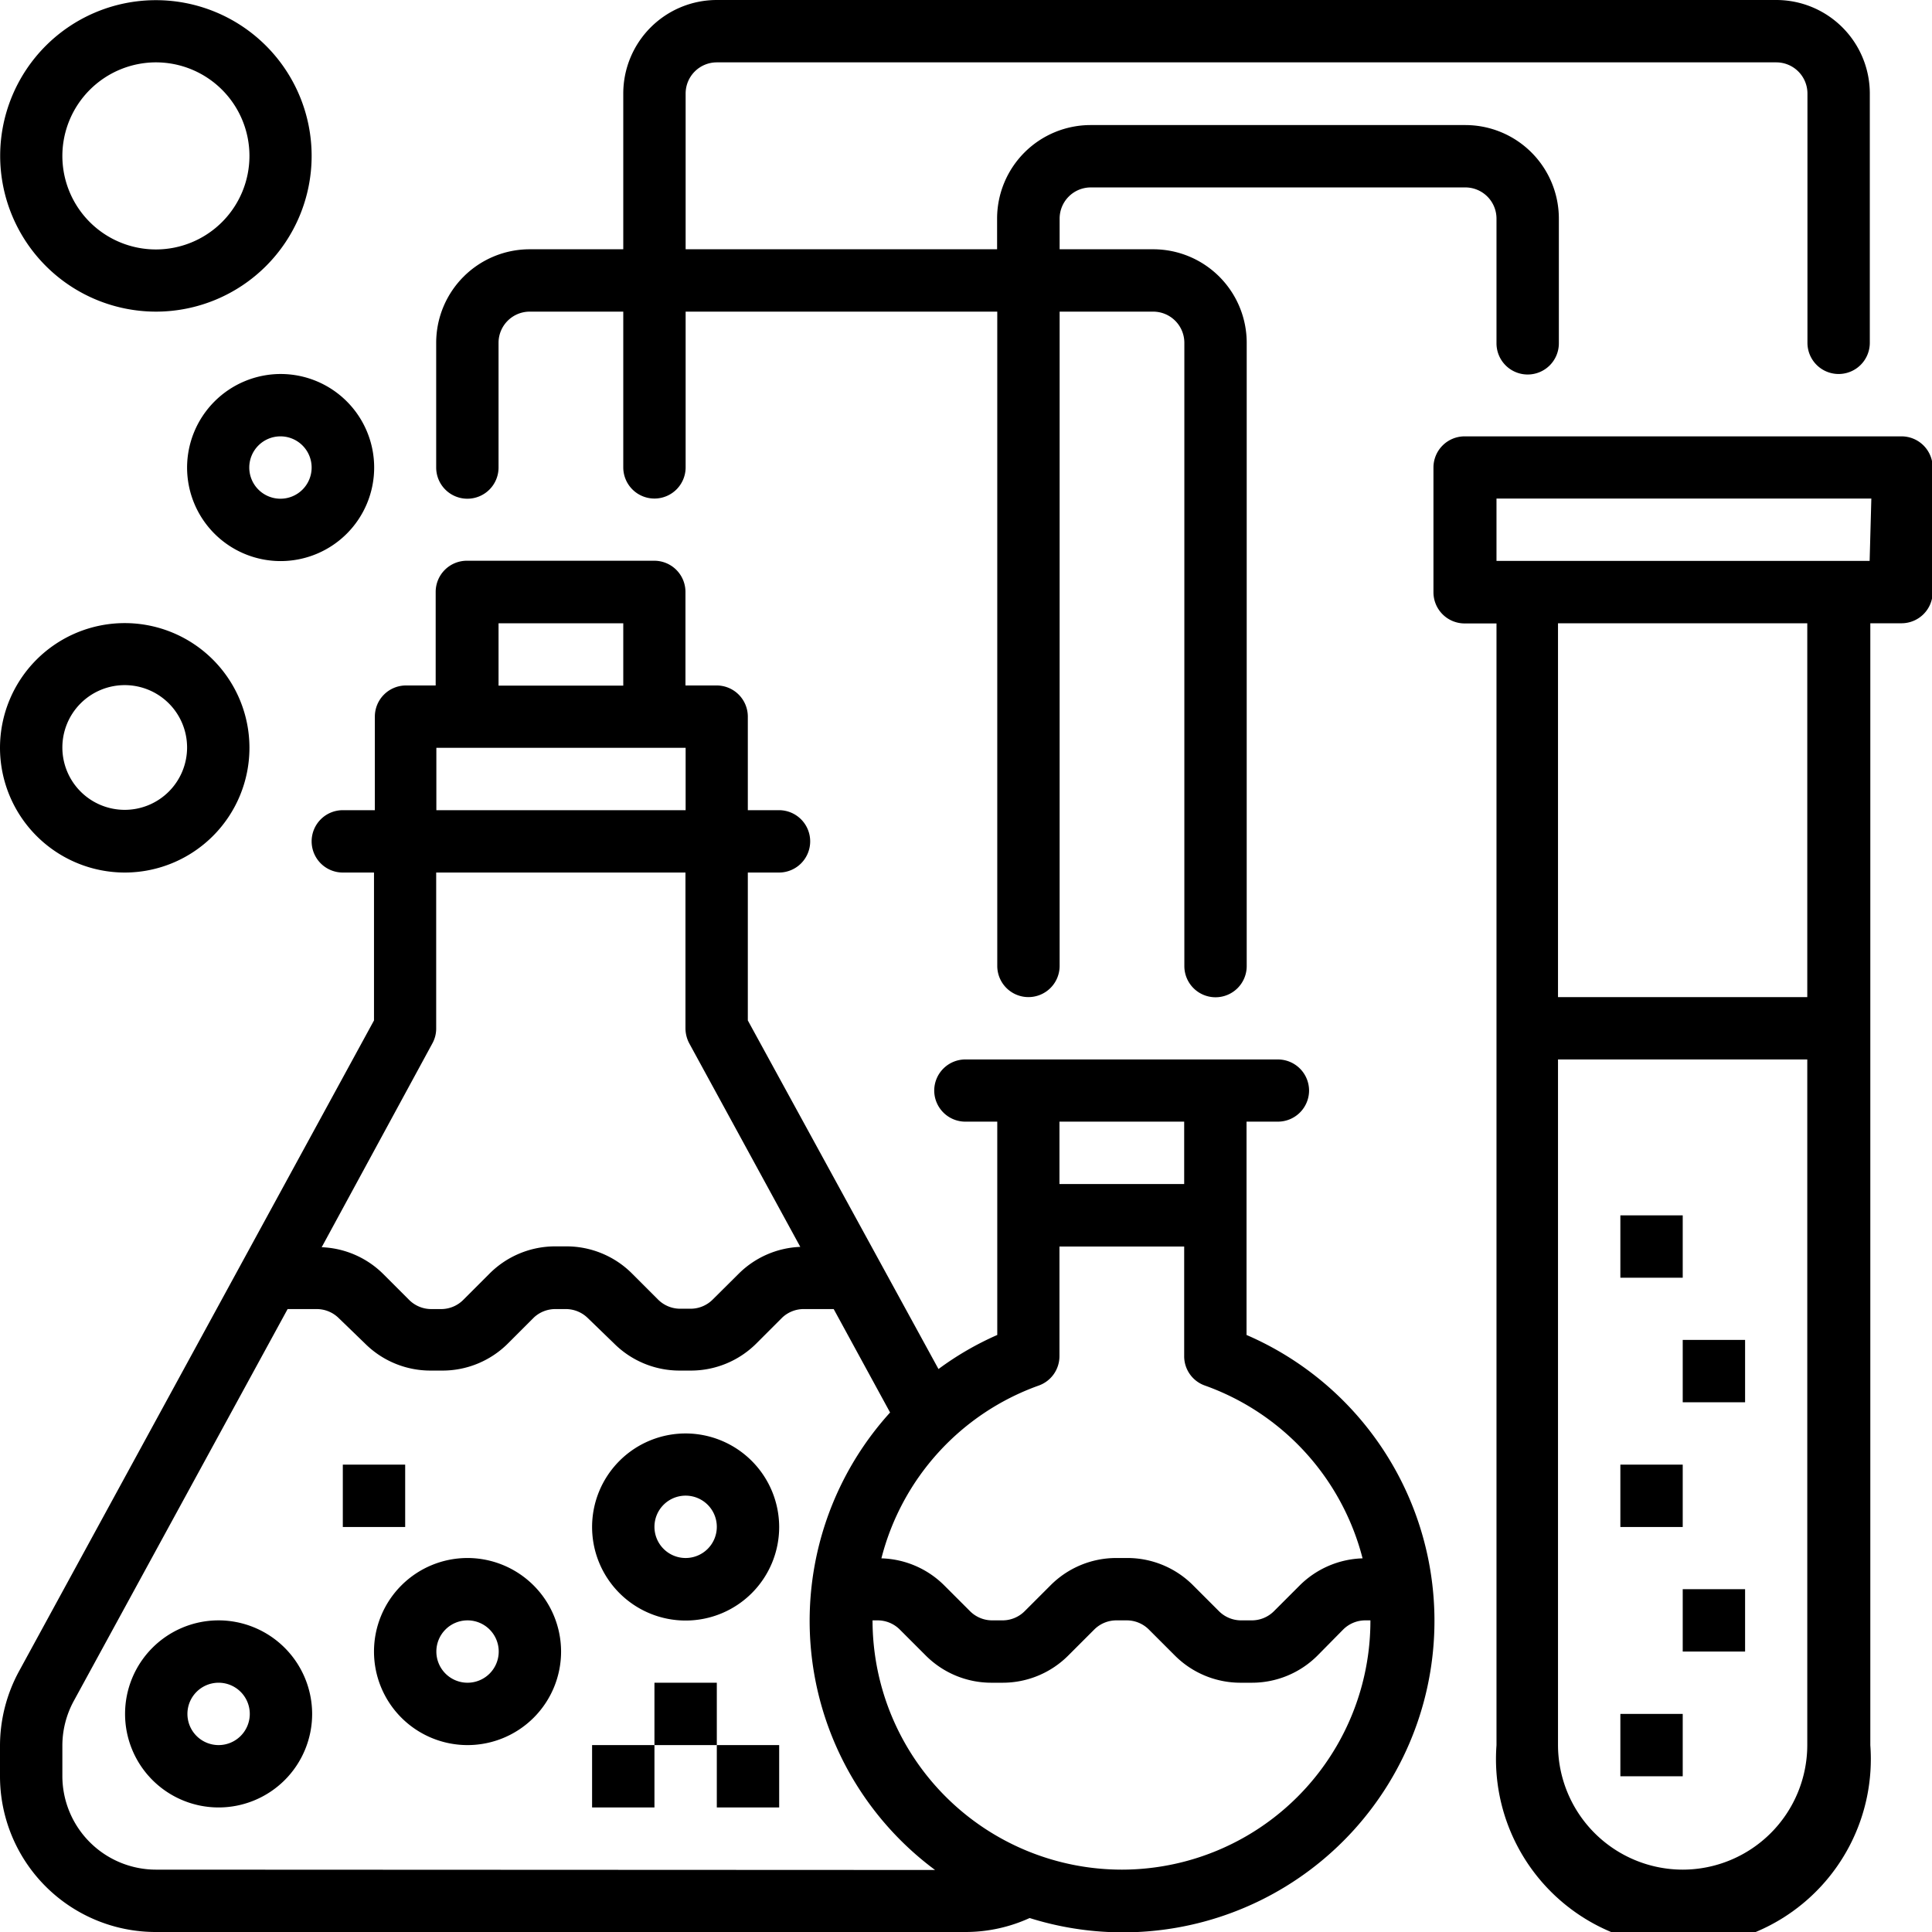 <svg id="Layer_1" data-name="Layer 1" xmlns="http://www.w3.org/2000/svg" viewBox="0 0 113.39 113.4"><title>quimica</title><path d="M87.33,92.52V80h1.83A1.83,1.83,0,0,0,91,78.18h0a1.83,1.83,0,0,0-1.83-1.83H70.87A1.83,1.83,0,0,0,69,78.18h0A1.83,1.83,0,0,0,70.87,80H72.7V92.52a17.8,17.8,0,0,0-3.45,2L58.06,74.06V65.38h1.83a1.83,1.83,0,0,0,1.83-1.83h0a1.83,1.83,0,0,0-1.83-1.83H58.06V56.23a1.83,1.83,0,0,0-1.83-1.83H54.4V48.91a1.83,1.83,0,0,0-1.83-1.83h-11a1.83,1.83,0,0,0-1.83,1.83V54.4H38a1.83,1.83,0,0,0-1.83,1.83v5.49H34.29a1.83,1.83,0,0,0-1.83,1.83h0a1.83,1.83,0,0,0,1.83,1.83h1.83v8.68L15.29,112.25a9.17,9.17,0,0,0-1.12,4.38v1.79a9.14,9.14,0,0,0,9.14,9.14H70.86a9.06,9.06,0,0,0,3.74-.82A18.28,18.28,0,0,0,87.33,92.52ZM83.67,80v3.66H76.35V80ZM75.13,95.49a1.83,1.83,0,0,0,1.22-1.72V87.33h7.32v6.44a1.82,1.82,0,0,0,1.22,1.72,14.63,14.63,0,0,1,9.25,10.14,5.46,5.46,0,0,0-3.69,1.59l-1.51,1.51a1.84,1.84,0,0,1-1.29.54H87a1.84,1.84,0,0,1-1.29-.54l-1.51-1.51a5.44,5.44,0,0,0-3.88-1.61H79.7a5.44,5.44,0,0,0-3.88,1.61l-1.51,1.51a1.84,1.84,0,0,1-1.29.54h-.63a1.84,1.84,0,0,1-1.29-.54l-1.51-1.51a5.44,5.44,0,0,0-3.69-1.59,14.6,14.6,0,0,1,9.23-10.14ZM43.43,50.75h7.32v3.66H43.43Zm-3.65,7.31H54.41v3.66H39.78ZM39.55,75.4a1.8,1.8,0,0,0,.22-.88V65.38H54.4v9.14a1.91,1.91,0,0,0,.22.88l6.52,11.95a5.42,5.42,0,0,0-3.62,1.58L56,90.44a1.84,1.84,0,0,1-1.29.54h-.63a1.84,1.84,0,0,1-1.29-.54l-1.51-1.51a5.44,5.44,0,0,0-3.88-1.61h-.63a5.44,5.44,0,0,0-3.88,1.61l-1.51,1.51A1.84,1.84,0,0,1,40.1,91h-.63a1.84,1.84,0,0,1-1.29-.54l-1.51-1.51a5.42,5.42,0,0,0-3.62-1.58ZM23.32,123.9a5.5,5.5,0,0,1-5.49-5.49v-1.79A5.5,5.5,0,0,1,18.5,114L31.05,91h1.72a1.84,1.84,0,0,1,1.29.54L35.57,93a5.44,5.44,0,0,0,3.88,1.61h.63A5.44,5.44,0,0,0,44,93l1.51-1.51A1.84,1.84,0,0,1,46.76,91h.63a1.84,1.84,0,0,1,1.29.54L50.19,93a5.44,5.44,0,0,0,3.88,1.61h.63A5.44,5.44,0,0,0,58.58,93l1.51-1.51A1.84,1.84,0,0,1,61.38,91H63.1l3.31,6.07a18.2,18.2,0,0,0,2.64,26.85Zm56.69,0a14.64,14.64,0,0,1-14.63-14.63h.31a1.84,1.84,0,0,1,1.29.54l1.51,1.51a5.44,5.44,0,0,0,3.88,1.61H73a5.44,5.44,0,0,0,3.88-1.61l1.51-1.51a1.84,1.84,0,0,1,1.29-.54h.63a1.84,1.84,0,0,1,1.29.54l1.51,1.51A5.44,5.44,0,0,0,87,112.93h.63a5.44,5.44,0,0,0,3.88-1.61L93,109.81a1.84,1.84,0,0,1,1.29-.54h.31A14.6,14.6,0,0,1,80,123.9Z" transform="translate(-14.17 -14.17)"/><path d="M27,109.27a5.49,5.49,0,1,0,5.49,5.49A5.5,5.5,0,0,0,27,109.27Zm0,7.32a1.83,1.83,0,1,1,1.83-1.83A1.83,1.83,0,0,1,27,116.59Z" transform="translate(-14.17 -14.17)"/><path d="M41.61,105.61a5.49,5.49,0,1,0,5.49,5.49,5.5,5.5,0,0,0-5.49-5.49Zm0,7.32a1.83,1.83,0,1,1,1.83-1.83,1.83,1.83,0,0,1-1.83,1.83Z" transform="translate(-14.17 -14.17)"/><path d="M54.41,98.3a5.49,5.49,0,1,0,5.49,5.49,5.5,5.5,0,0,0-5.49-5.49Zm0,7.31a1.83,1.83,0,1,1,1.83-1.83,1.83,1.83,0,0,1-1.83,1.83Z" transform="translate(-14.17 -14.17)"/><rect x="42.07" y="102.42" width="3.66" height="3.66"/><rect x="38.41" y="98.76" width="3.66" height="3.66"/><rect x="34.75" y="102.42" width="3.66" height="3.66"/><rect x="20.12" y="85.96" width="3.66" height="3.66"/><path d="M125.73,39.78h-25.6a1.83,1.83,0,0,0-1.83,1.83v7.32a1.83,1.83,0,0,0,1.83,1.83H102V116.6a11,11,0,1,0,21.94,0V50.75h1.83a1.83,1.83,0,0,0,1.83-1.83V41.6a1.83,1.83,0,0,0-1.83-1.82Zm-12.8,84.12a7.33,7.33,0,0,1-7.32-7.32V76.35h14.63v40.23a7.32,7.32,0,0,1-7.31,7.32Zm7.31-51.21H105.61V50.75h14.63Zm3.66-25.6H102V43.43h22Z" transform="translate(-14.17 -14.17)"/><rect x="95.1" y="100.59" width="3.66" height="3.66"/><rect x="98.76" y="93.27" width="3.66" height="3.66"/><rect x="95.1" y="85.96" width="3.66" height="3.66"/><rect x="98.76" y="78.64" width="3.66" height="3.66"/><rect x="95.1" y="71.33" width="3.66" height="3.66"/><path d="M43.43,34.29a1.83,1.83,0,0,1,1.83-1.83h5.49V41.6a1.83,1.83,0,0,0,1.83,1.83h0a1.83,1.83,0,0,0,1.83-1.83V32.46H72.7v38.4a1.83,1.83,0,0,0,1.83,1.83h0a1.83,1.83,0,0,0,1.83-1.83V32.46h5.49a1.83,1.83,0,0,1,1.83,1.83V70.87a1.83,1.83,0,0,0,1.83,1.83h0a1.83,1.83,0,0,0,1.83-1.83V34.29a5.49,5.49,0,0,0-5.49-5.49H76.36V27a1.83,1.83,0,0,1,1.83-1.83h22A1.83,1.83,0,0,1,102,27v7.32a1.83,1.83,0,0,0,1.83,1.83h0a1.83,1.83,0,0,0,1.83-1.83V27a5.49,5.49,0,0,0-5.49-5.49h-22A5.49,5.49,0,0,0,72.69,27V28.8H54.41V19.66a1.83,1.83,0,0,1,1.83-1.83h62.18a1.83,1.83,0,0,1,1.83,1.83V34.29a1.83,1.83,0,0,0,1.83,1.83h0a1.83,1.83,0,0,0,1.83-1.83V19.66a5.49,5.49,0,0,0-5.49-5.49H56.24a5.49,5.49,0,0,0-5.49,5.49V28.8H45.26a5.49,5.49,0,0,0-5.49,5.49v7.32a1.83,1.83,0,0,0,1.83,1.83h0a1.83,1.83,0,0,0,1.83-1.83Z" transform="translate(-14.17 -14.17)"/><path d="M25.15,41.61a5.49,5.49,0,1,0,5.49-5.49,5.5,5.5,0,0,0-5.49,5.49Zm7.31,0a1.83,1.83,0,1,1-1.83-1.83,1.83,1.83,0,0,1,1.83,1.83Z" transform="translate(-14.17 -14.17)"/><path d="M23.32,32.46a9.14,9.14,0,1,0-9.14-9.14,9.15,9.15,0,0,0,9.14,9.14Zm0-14.63a5.49,5.49,0,1,1-5.49,5.49,5.5,5.5,0,0,1,5.49-5.49Z" transform="translate(-14.17 -14.17)"/><path d="M21.49,65.38a7.32,7.32,0,1,0-7.32-7.32,7.33,7.33,0,0,0,7.32,7.32Zm0-11a3.66,3.66,0,1,1-3.66,3.66,3.66,3.66,0,0,1,3.66-3.66Z" transform="translate(-14.17 -14.17)"/></svg>